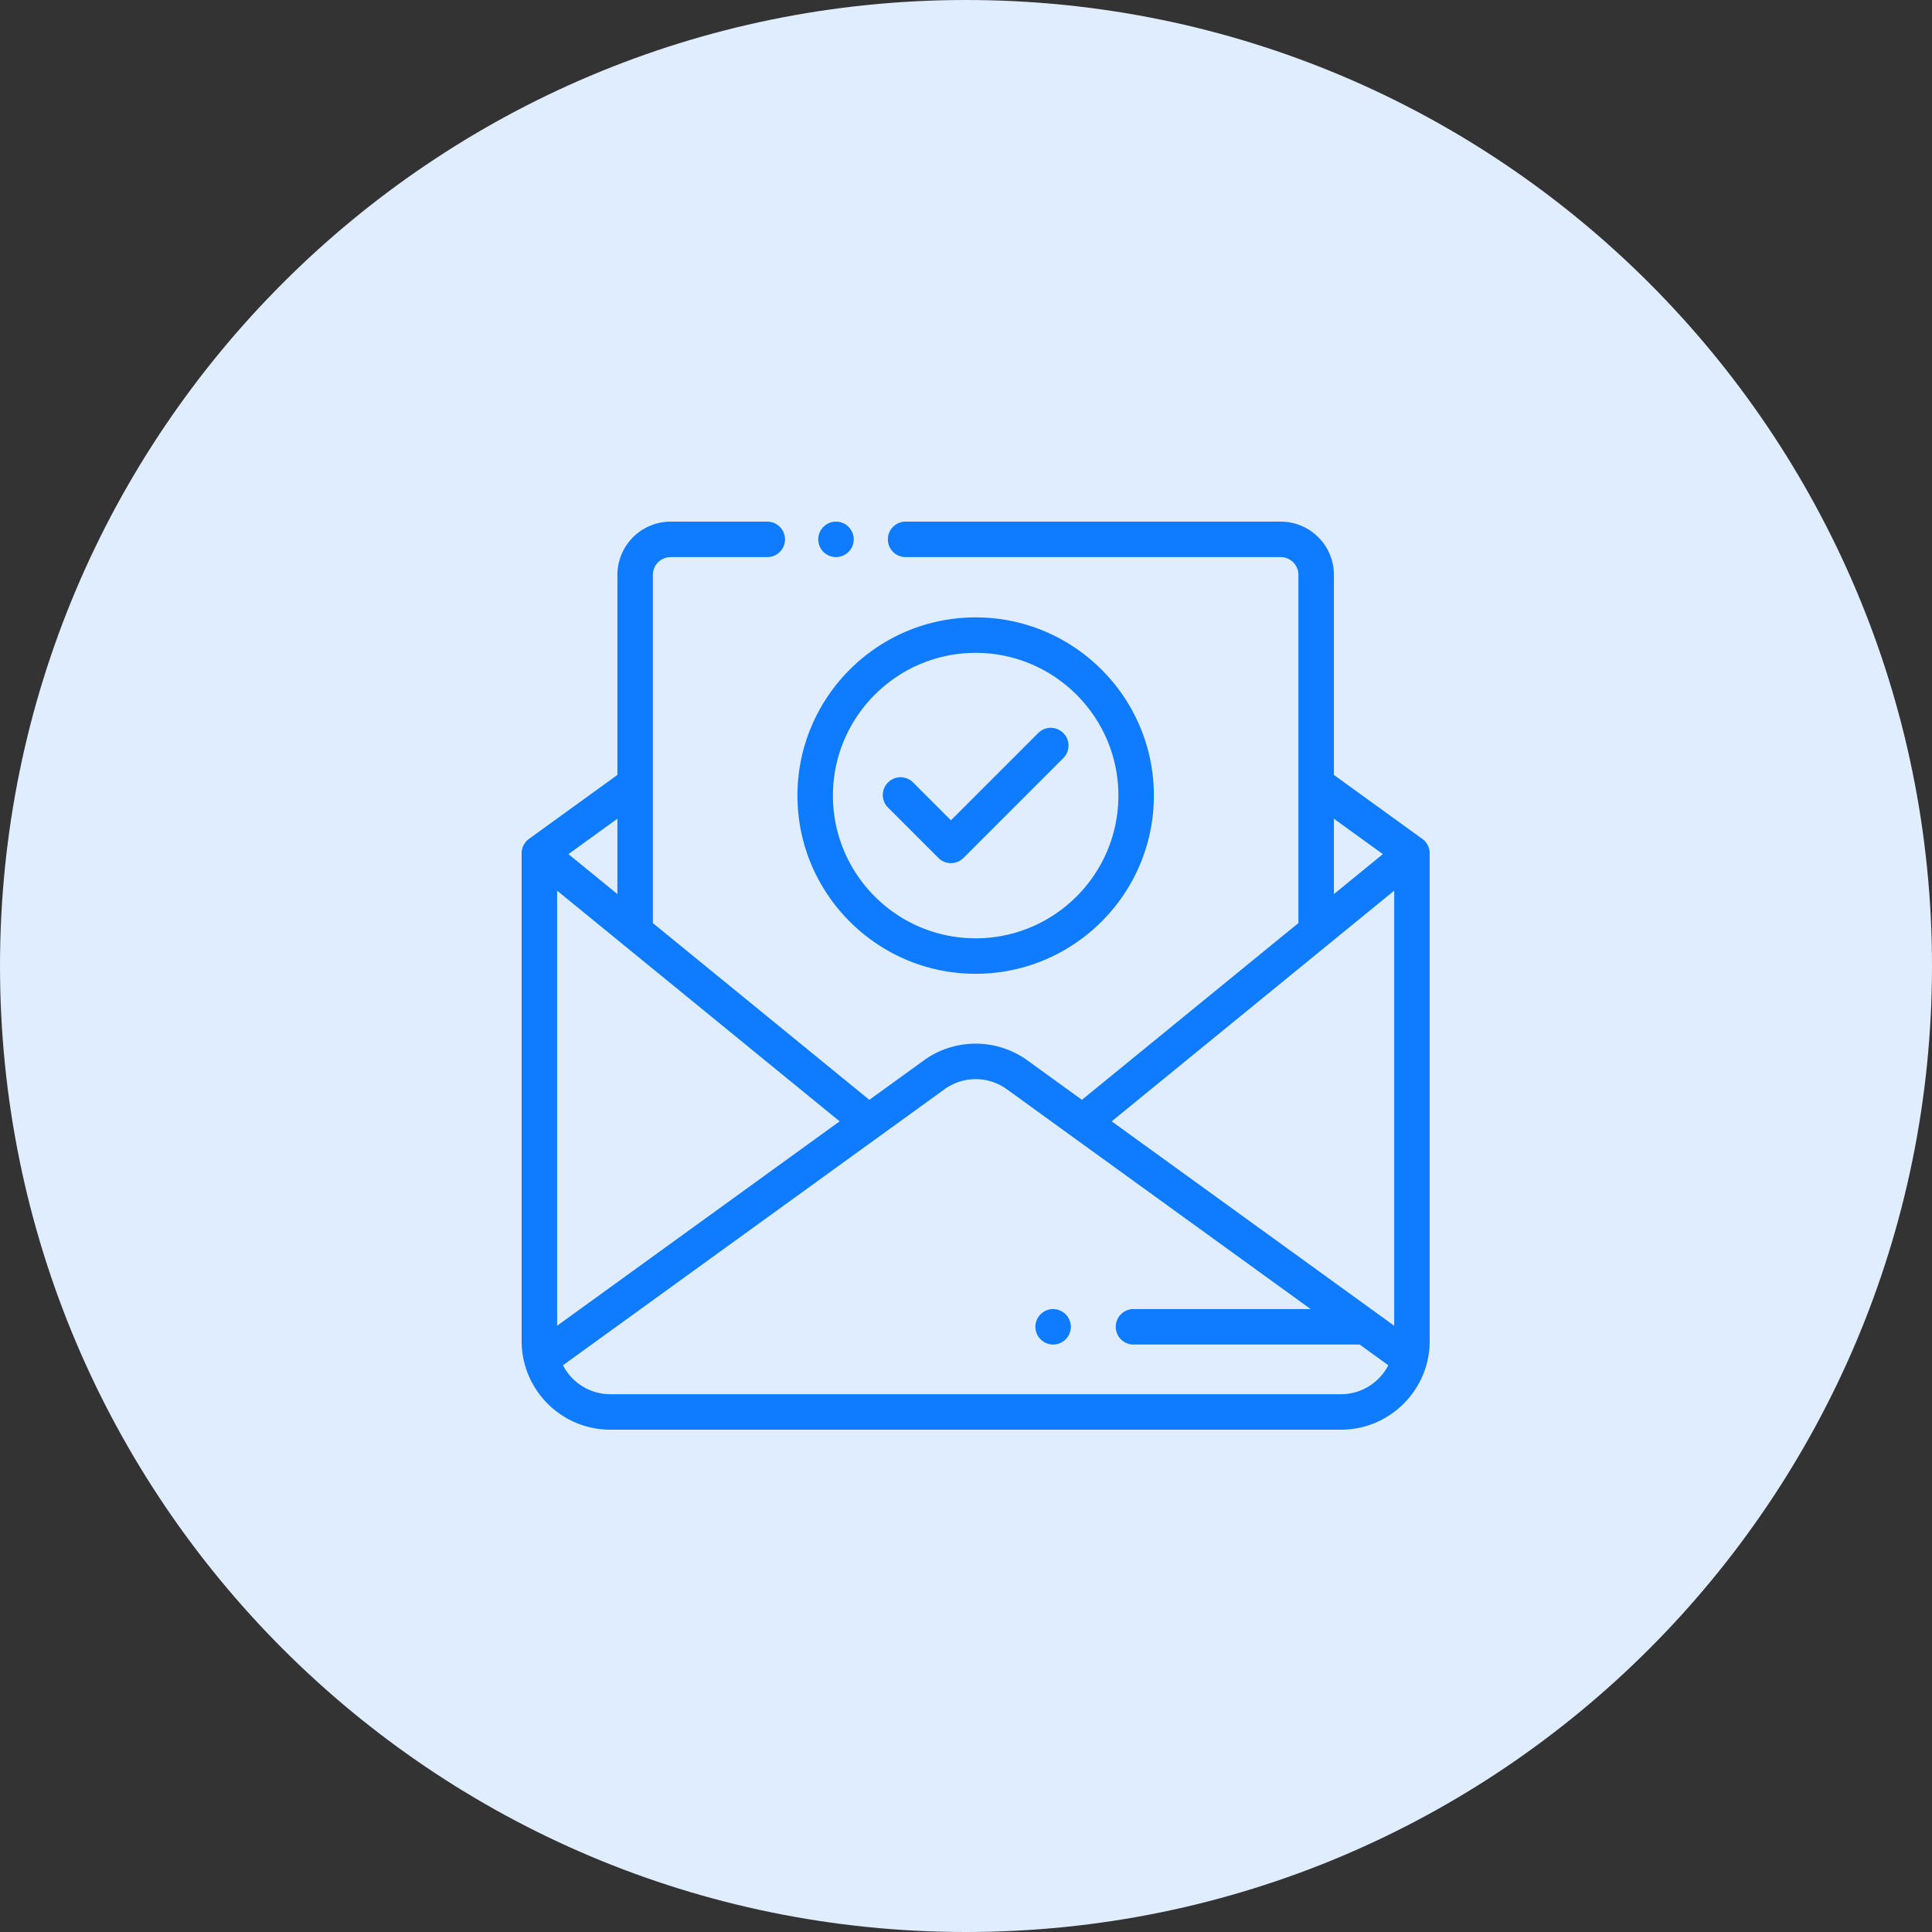 <svg xmlns="http://www.w3.org/2000/svg" width="100" height="100" viewBox="0 0 100 100"><rect x="0" y="0" width="100" height="100" fill="#333333" stroke="none"/><g><g><path fill="#dfedff" d="M50 0c27.614 0 50 22.386 50 50s-22.386 50-50 50S0 77.614 0 50 22.386 0 50 0z"/></g><g><path fill="#0f7bff" d="M44.189 27.917a.925.925 0 0 1-.27.65.924.924 0 0 1-.648.268.925.925 0 0 1-.649-.268.924.924 0 0 1-.27-.65.923.923 0 0 1 .918-.918c.242 0 .48.098.65.27.17.17.269.407.269.648zM74 44.166v25.243C74 71.94 71.94 74 69.41 74H31.59C29.059 74 27 71.94 27 69.41V44.166c0-.307.15-.577.38-.744l4.577-3.312V29.753A2.757 2.757 0 0 1 34.711 27h5.003a.918.918 0 0 1 0 1.836H34.71a.92.92 0 0 0-.918.918v18.024l11.205 9.149 2.811-2.034a4.58 4.58 0 0 1 5.382 0L56 56.926l11.206-9.149V29.753a.92.92 0 0 0-.918-.918H46.874a.918.918 0 0 1 0-1.836h19.415a2.757 2.757 0 0 1 2.754 2.754V40.11l4.577 3.312a.914.914 0 0 1 .38.744zm-4.957 2.112l2.534-2.069-2.534-1.833zm-39.62-2.069l2.534 2.069v-3.902zm-.587 24.412L43.459 58.04 28.836 46.1zm43.023 2.045l-1.483-1.073H58.67a.918.918 0 1 1 0-1.836h9.169L52.114 56.38a2.749 2.749 0 0 0-3.228 0L29.14 70.666a2.757 2.757 0 0 0 2.449 1.498h37.82c1.066 0 1.992-.61 2.45-1.498zm.305-24.566L57.541 58.04l14.623 10.58zm-17.14-6.848l-5.154 5.154a.917.917 0 0 1-1.298 0l-2.596-2.596a.918.918 0 1 1 1.298-1.298l1.947 1.947 4.505-4.505a.918.918 0 1 1 1.298 1.298zm4.7 1.928c0 5.086-4.138 9.223-9.224 9.223s-9.224-4.137-9.224-9.223c0-5.086 4.138-9.224 9.224-9.224s9.224 4.138 9.224 9.224zm-1.836 0c0-4.073-3.314-7.388-7.388-7.388s-7.388 3.315-7.388 7.388c0 4.074 3.314 7.387 7.388 7.387s7.388-3.313 7.388-7.387zm-2.461 27.495a.925.925 0 0 1-.27.649.924.924 0 0 1-.648.269.922.922 0 0 1-.918-.918.92.92 0 0 1 .918-.918.924.924 0 0 1 .918.918z"/></g></g></svg>